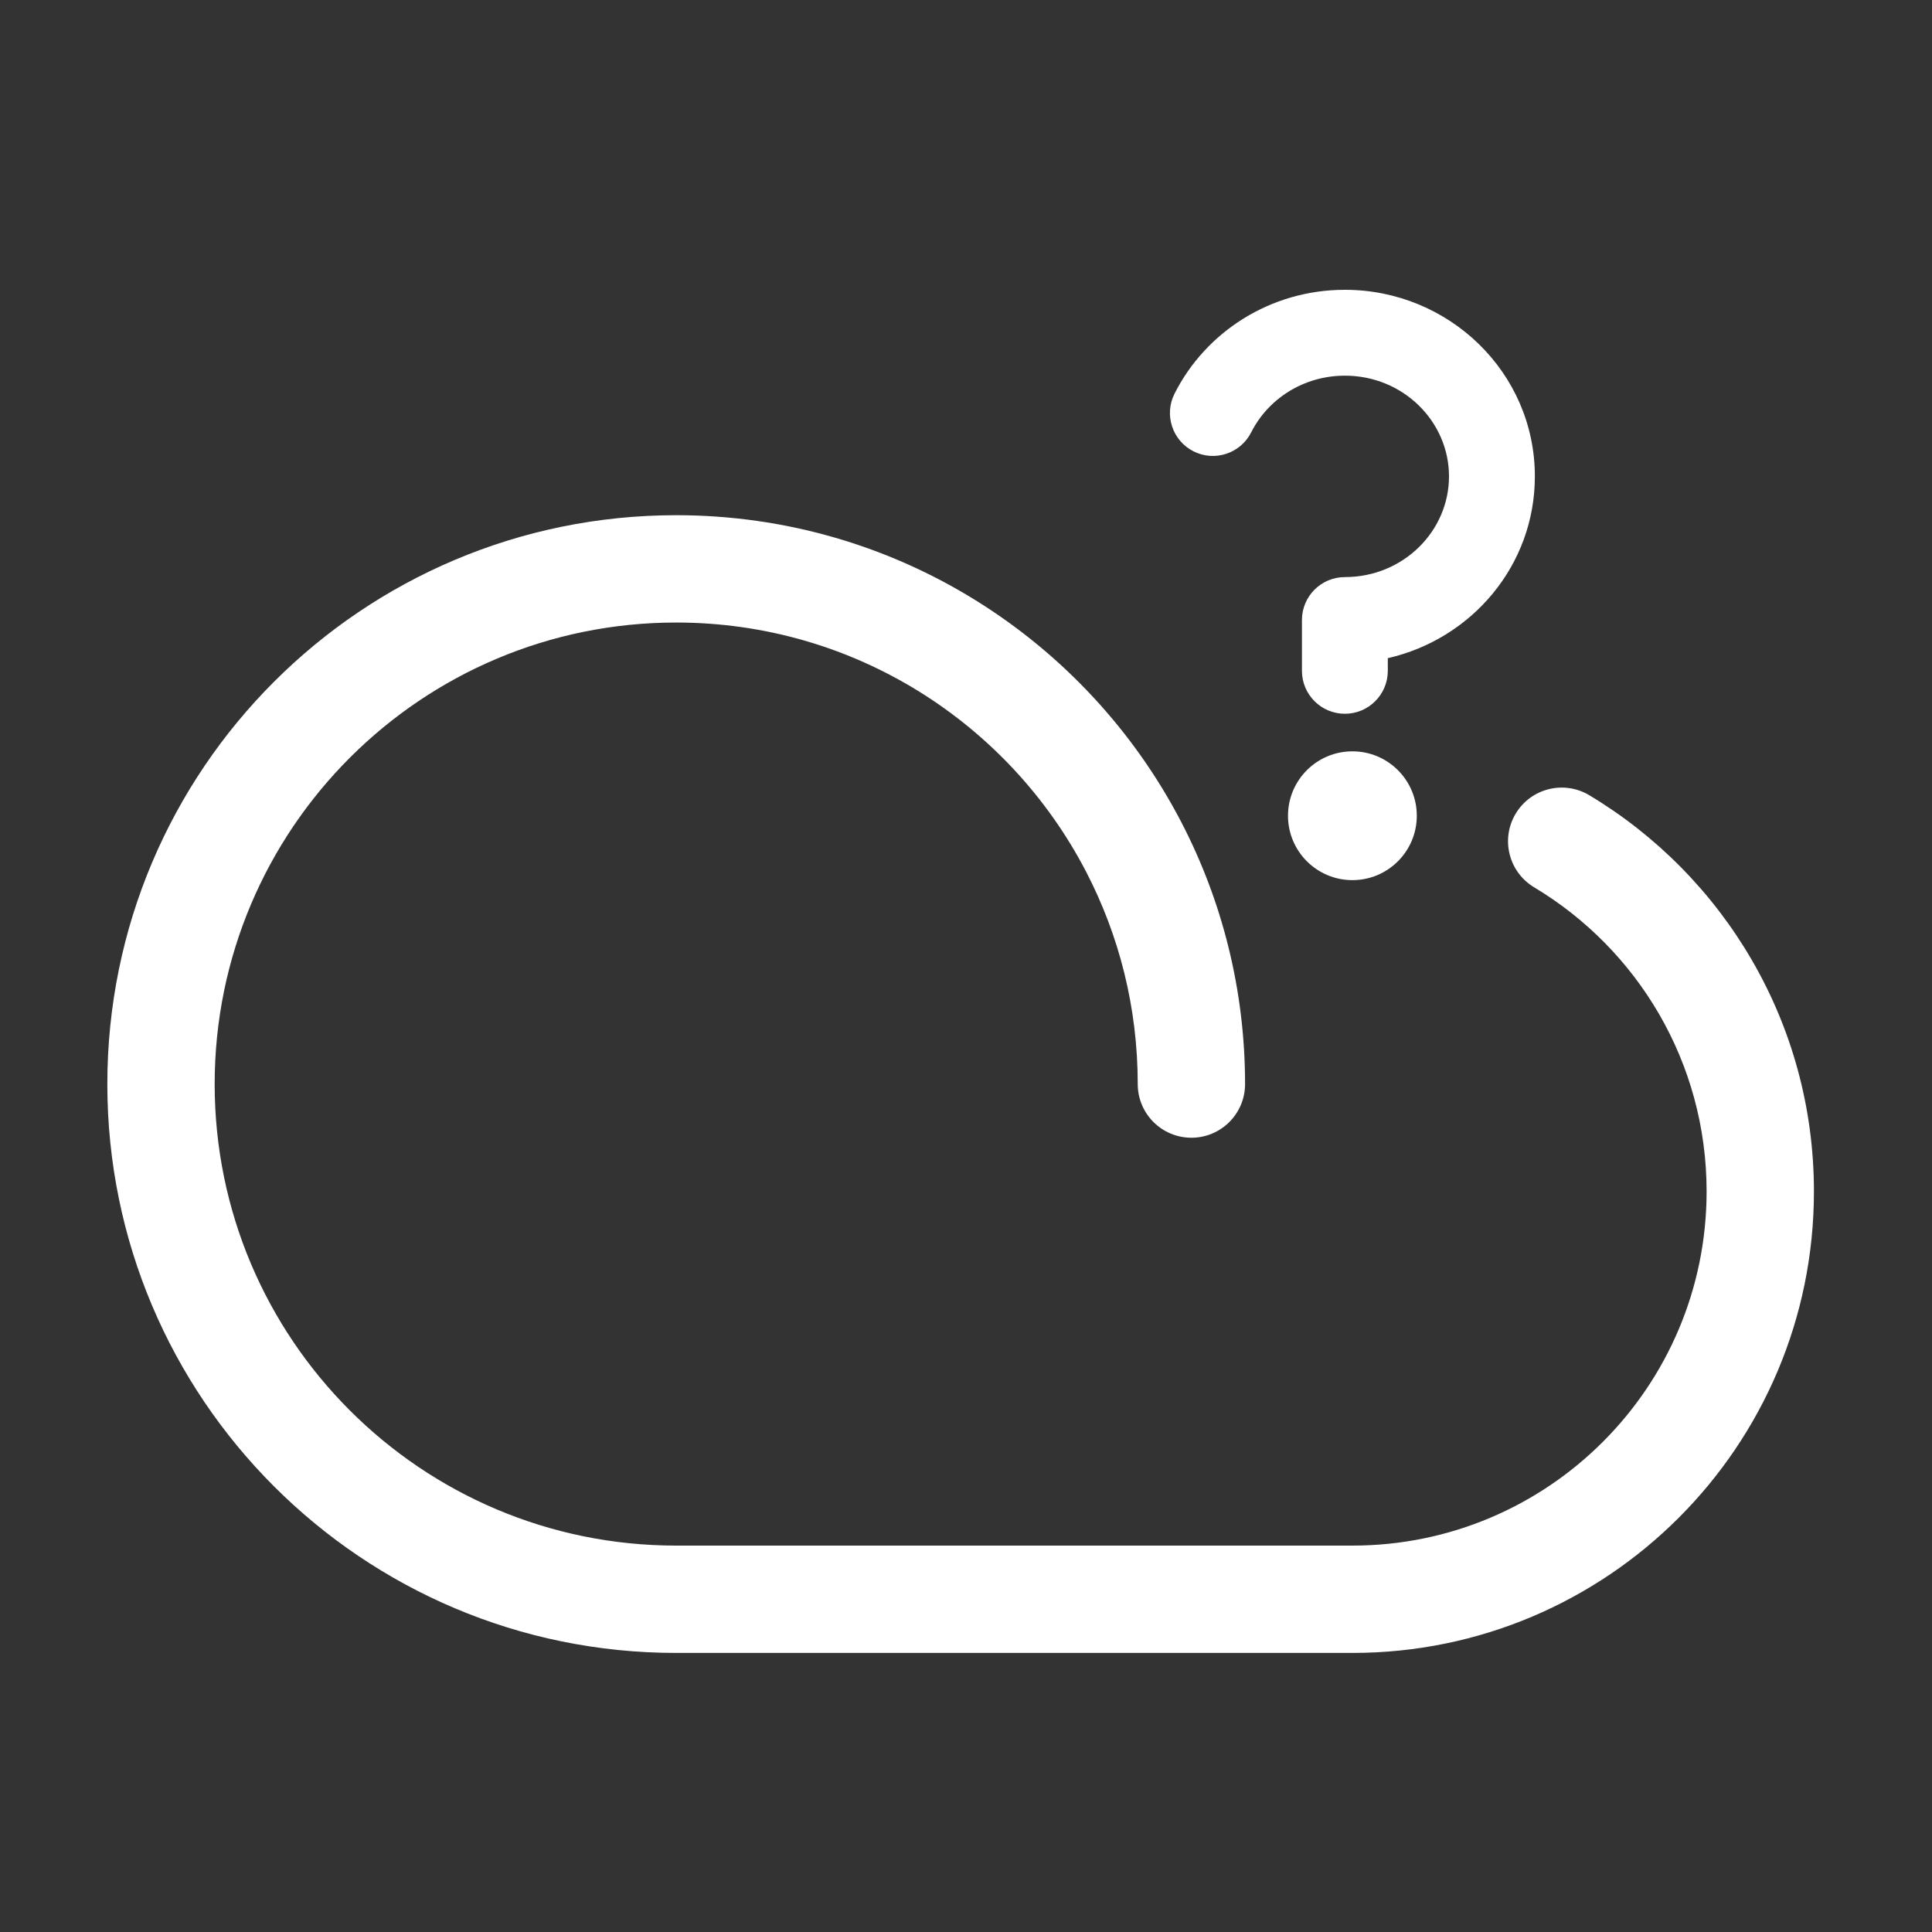 <svg width="180" height="180" viewBox="0 0 180 180" fill="none" xmlns="http://www.w3.org/2000/svg">
<rect x="0" y="0" width="180" height="180" fill="#333333" stroke="none"/>
<path fill-rule="evenodd" clip-rule="evenodd" d="M63 58C39.252 58 20 77.252 20 101C20 124.748 39.252 144 63 144H126C144.225 144 159 129.225 159 111C159 98.971 152.567 88.44 142.931 82.667C140.562 81.248 139.792 78.177 141.211 75.809C142.63 73.44 145.701 72.67 148.069 74.089C160.596 81.593 169 95.313 169 111C169 134.748 149.748 154 126 154H63C33.729 154 10 130.271 10 101C10 71.729 33.729 48 63 48C83.486 48 101.248 59.624 110.067 76.612C113.859 83.918 116 92.216 116 101C116 103.761 113.761 106 111 106C108.239 106 106 103.761 106 101C106 93.858 104.262 87.135 101.191 81.219C94.025 67.414 79.608 58 63 58Z" fill="white"/>
<path fill-rule="evenodd" clip-rule="evenodd" d="M125.299 35C121.433 35 118.135 37.179 116.572 40.279C115.577 42.252 113.172 43.045 111.199 42.051C109.227 41.056 108.434 38.651 109.428 36.678C112.332 30.918 118.37 27 125.299 27C134.986 27 143 34.695 143 44.383C143 52.698 137.097 59.545 129.299 61.319V62.5C129.299 64.709 127.508 66.5 125.299 66.5C123.09 66.5 121.299 64.709 121.299 62.5V57.766C121.299 55.557 123.09 53.766 125.299 53.766C130.746 53.766 135 49.477 135 44.383C135 39.289 130.746 35 125.299 35Z" fill="white"/>
<path d="M132 76C132 79.314 129.314 82 126 82C122.686 82 120 79.314 120 76C120 72.686 122.686 70 126 70C129.314 70 132 72.686 132 76Z" fill="white"/>
</svg>
